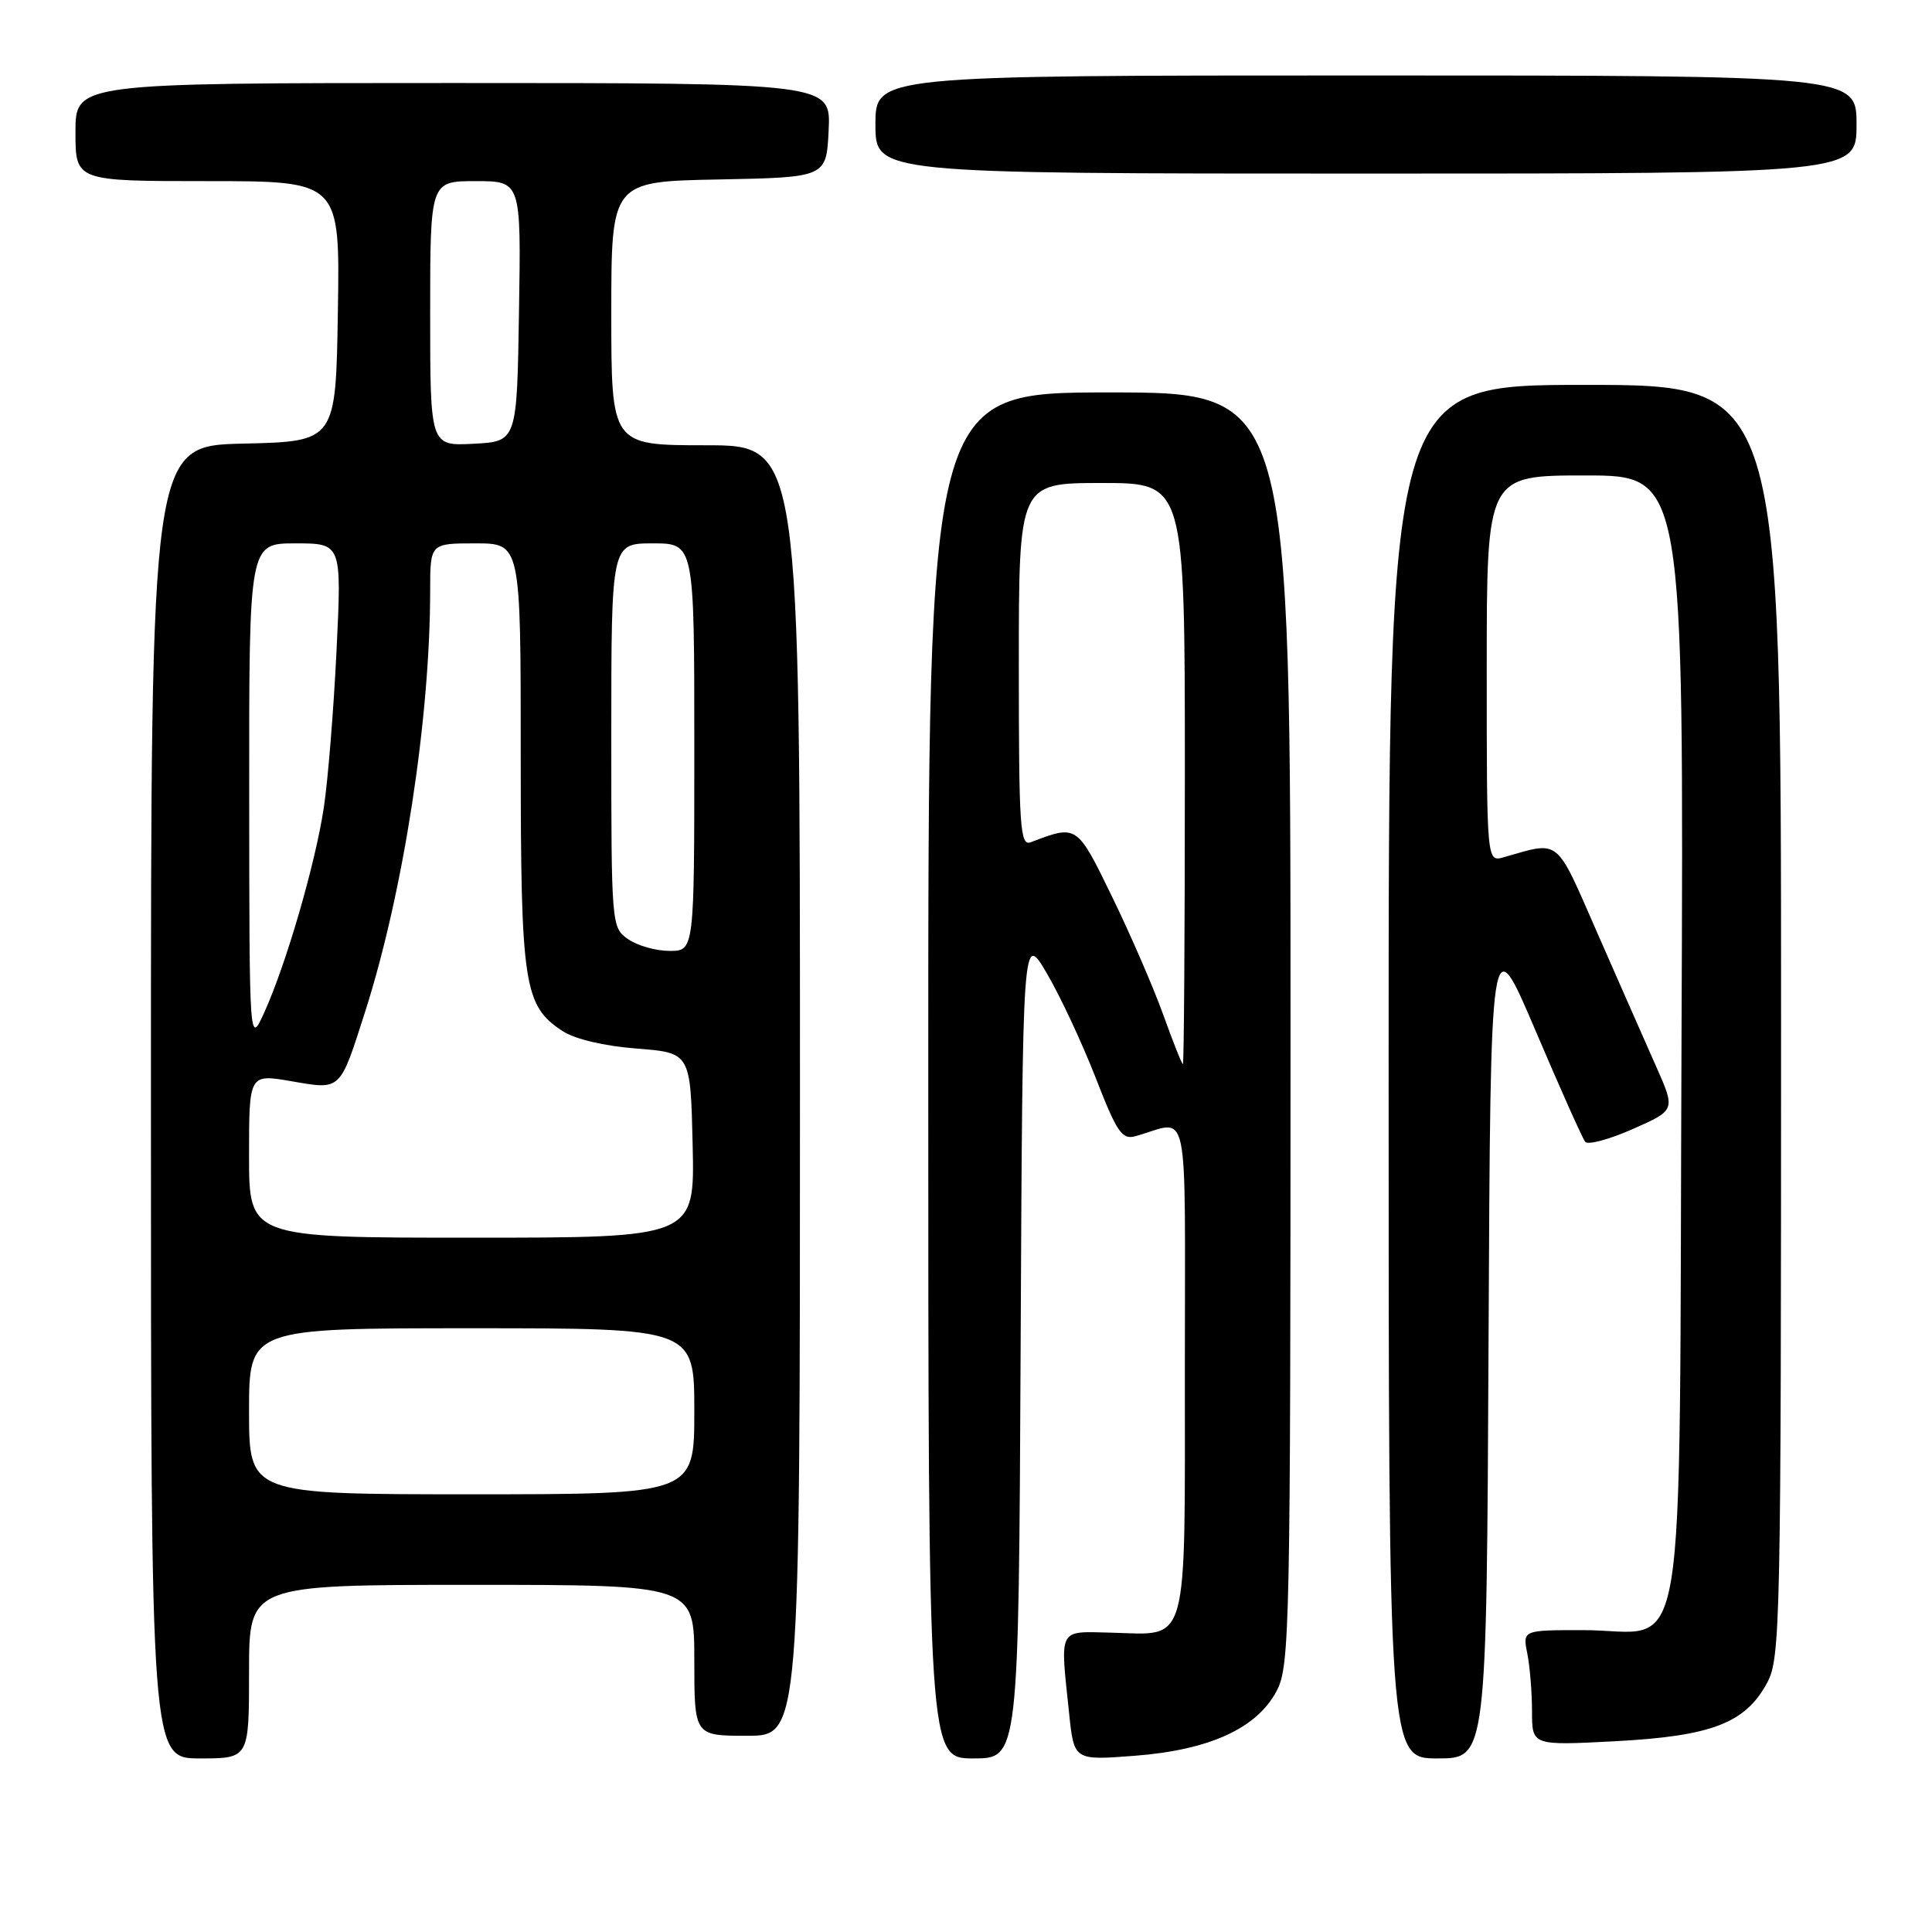 <?xml version="1.0" encoding="UTF-8" standalone="no"?>
<!DOCTYPE svg PUBLIC "-//W3C//DTD SVG 1.1//EN" "http://www.w3.org/Graphics/SVG/1.1/DTD/svg11.dtd" >
<svg xmlns="http://www.w3.org/2000/svg" xmlns:xlink="http://www.w3.org/1999/xlink" version="1.1" viewBox="0 0 256 256">
 <g >
 <path fill="currentColor"
d=" M 33.00 221.50 C 33.00 210.00 33.00 210.00 62.50 210.00 C 92.00 210.00 92.00 210.00 92.00 220.00 C 92.00 230.00 92.00 230.00 99.00 230.00 C 106.00 230.00 106.00 230.00 106.00 144.50 C 106.00 59.00 106.00 59.00 93.50 59.00 C 81.00 59.00 81.00 59.00 81.00 41.53 C 81.00 24.05 81.00 24.05 95.25 23.78 C 109.50 23.50 109.50 23.50 109.80 17.25 C 110.10 11.00 110.10 11.00 60.05 11.00 C 10.00 11.00 10.00 11.00 10.00 17.50 C 10.00 24.00 10.00 24.00 27.52 24.00 C 45.05 24.00 45.05 24.00 44.77 41.25 C 44.50 58.50 44.50 58.50 32.25 58.78 C 20.00 59.06 20.00 59.06 20.00 146.03 C 20.00 233.00 20.00 233.00 26.50 233.00 C 33.00 233.00 33.00 233.00 33.00 221.50 Z  M 135.24 178.25 C 135.50 123.50 135.50 123.50 138.71 128.97 C 140.48 131.98 143.38 138.20 145.17 142.78 C 148.00 150.06 148.67 151.05 150.46 150.55 C 157.74 148.52 157.00 145.02 157.00 181.27 C 157.00 218.83 157.61 216.60 147.34 216.34 C 140.11 216.17 140.46 215.52 141.66 226.99 C 142.31 233.27 142.31 233.27 150.34 232.65 C 160.29 231.89 166.58 229.00 169.18 224.02 C 170.90 220.73 171.00 215.78 171.00 136.27 C 171.00 52.00 171.00 52.00 147.00 52.00 C 123.00 52.00 123.00 52.00 123.00 142.50 C 123.00 233.00 123.00 233.00 128.99 233.00 C 134.98 233.00 134.98 233.00 135.24 178.25 Z  M 197.24 177.78 C 197.50 122.56 197.50 122.56 203.45 136.53 C 206.72 144.21 209.69 150.86 210.05 151.30 C 210.41 151.74 213.25 150.98 216.36 149.60 C 222.02 147.10 222.02 147.10 219.44 141.30 C 218.03 138.11 214.53 130.18 211.68 123.68 C 206.04 110.81 206.82 111.44 199.25 113.59 C 197.00 114.23 197.00 114.23 197.00 88.62 C 197.00 63.00 197.00 63.00 210.06 63.00 C 223.12 63.00 223.12 63.00 222.81 137.59 C 222.45 224.39 223.85 216.00 209.76 216.00 C 201.75 216.00 201.75 216.00 202.38 219.12 C 202.72 220.84 203.00 224.29 203.00 226.77 C 203.00 231.30 203.00 231.30 214.06 230.72 C 226.83 230.04 231.28 228.32 234.16 222.97 C 235.91 219.71 236.00 215.21 236.00 135.27 C 236.00 51.00 236.00 51.00 210.00 51.00 C 184.00 51.00 184.00 51.00 184.00 142.00 C 184.00 233.00 184.00 233.00 190.49 233.00 C 196.98 233.00 196.98 233.00 197.24 177.78 Z  M 246.00 16.50 C 246.00 10.00 246.00 10.00 181.00 10.00 C 116.00 10.00 116.00 10.00 116.00 16.50 C 116.00 23.00 116.00 23.00 181.00 23.00 C 246.00 23.00 246.00 23.00 246.00 16.50 Z  M 33.00 187.00 C 33.00 176.00 33.00 176.00 62.50 176.00 C 92.00 176.00 92.00 176.00 92.00 187.00 C 92.00 198.00 92.00 198.00 62.50 198.00 C 33.00 198.00 33.00 198.00 33.00 187.00 Z  M 33.00 153.15 C 33.00 142.30 33.00 142.30 38.62 143.27 C 45.24 144.41 45.00 144.64 48.40 134.00 C 53.46 118.16 56.99 95.26 57.00 78.25 C 57.00 72.00 57.00 72.00 63.00 72.00 C 69.00 72.00 69.00 72.00 69.00 100.03 C 69.00 130.58 69.40 133.25 74.54 136.62 C 76.17 137.69 80.06 138.61 84.37 138.94 C 91.50 139.50 91.50 139.50 91.78 151.75 C 92.06 164.00 92.06 164.00 62.53 164.00 C 33.00 164.00 33.00 164.00 33.00 153.15 Z  M 33.02 105.25 C 33.00 72.00 33.00 72.00 39.14 72.00 C 45.28 72.00 45.28 72.00 44.59 86.25 C 44.21 94.09 43.45 103.42 42.91 107.00 C 41.78 114.48 37.91 127.77 35.03 134.13 C 33.04 138.50 33.04 138.50 33.02 105.25 Z  M 83.22 124.44 C 81.02 122.90 81.00 122.60 81.00 97.44 C 81.00 72.00 81.00 72.00 86.50 72.00 C 92.00 72.00 92.00 72.00 92.00 99.00 C 92.00 126.00 92.00 126.00 88.72 126.00 C 86.92 126.00 84.44 125.30 83.22 124.44 Z  M 57.00 41.55 C 57.00 24.00 57.00 24.00 63.02 24.00 C 69.05 24.00 69.05 24.00 68.77 41.25 C 68.50 58.50 68.50 58.50 62.75 58.80 C 57.00 59.10 57.00 59.10 57.00 41.55 Z  M 154.14 134.47 C 152.85 130.88 149.81 123.86 147.38 118.87 C 142.69 109.22 142.73 109.25 136.59 111.60 C 135.16 112.15 135.00 109.75 135.00 88.11 C 135.00 64.00 135.00 64.00 146.00 64.00 C 157.00 64.00 157.00 64.00 157.00 102.50 C 157.00 123.68 156.88 141.00 156.74 141.00 C 156.60 141.00 155.43 138.06 154.14 134.47 Z "/>
</g>
</svg>